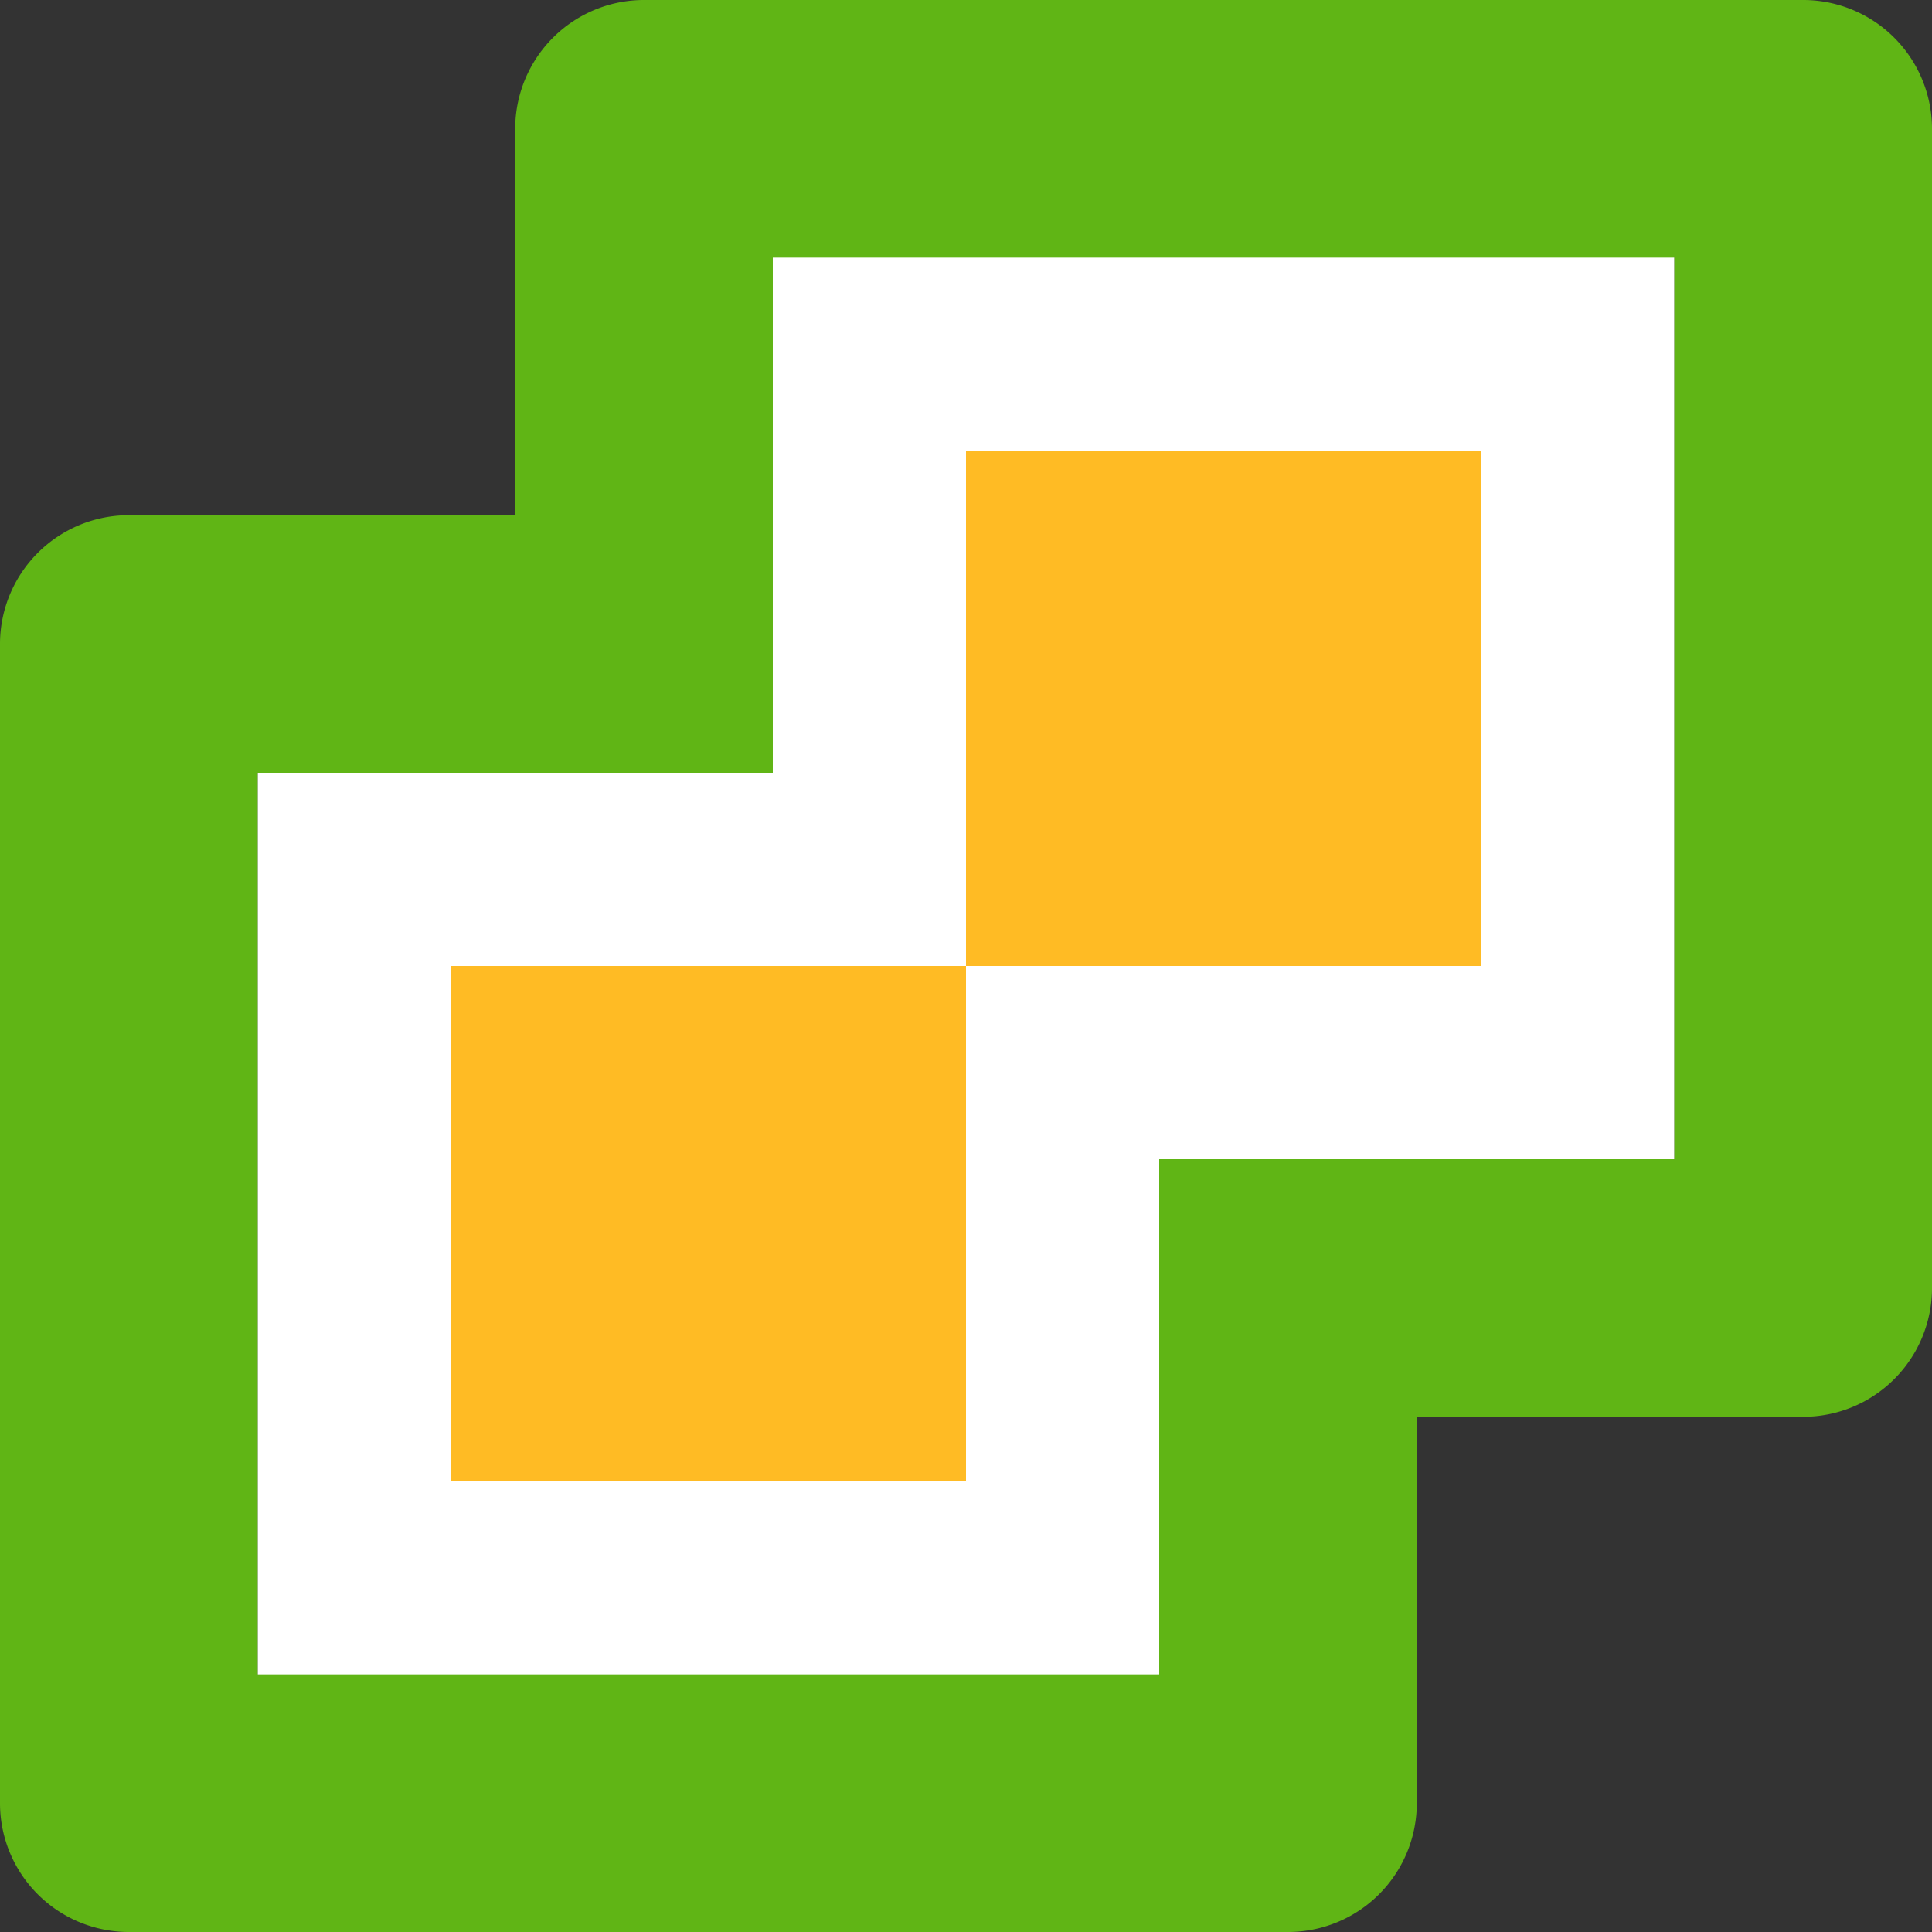 <svg id="vcenter" viewBox="0 1 15 15" xmlns="http://www.w3.org/2000/svg">
	<rect x="0" y="1" width="15" height="15" fill="#333333" stroke="none"/>
	<defs>
		<style>.fscls-1{fill:#FFFFFF}.fscls-2{fill:#60b515}.fscls-3{fill:#ffbb24}</style>
	</defs>
	<rect class="fscls-1" width="7" height="8" x="6" y="2" />
	<rect class="fscls-1" width="7" height="8" x="2" y="7" />
	<path class="fscls-2" d="M13 3v7H9v4H2V7h4V3h7m1-2H5a1 1 0 0 0-1 1v3H1a1 1 0 0 0-1 1v9a1 1 0 0 0 1 1h9a1 1 0 0 0 1-1v-3h3a1 1 0 0 0 1-1V2a1 1 0 0 0-1-1z" />
	<!-- <path class="fscls-3" d="M8 5h3v3H8zM4 9h3v3H4z" /> -->
	<rect class="fscls-3" width="4" height="4" x="7.5" y="4.5" />
	<rect class="fscls-3" width="4" height="4" x="3.5" y="8.5" />
</svg>